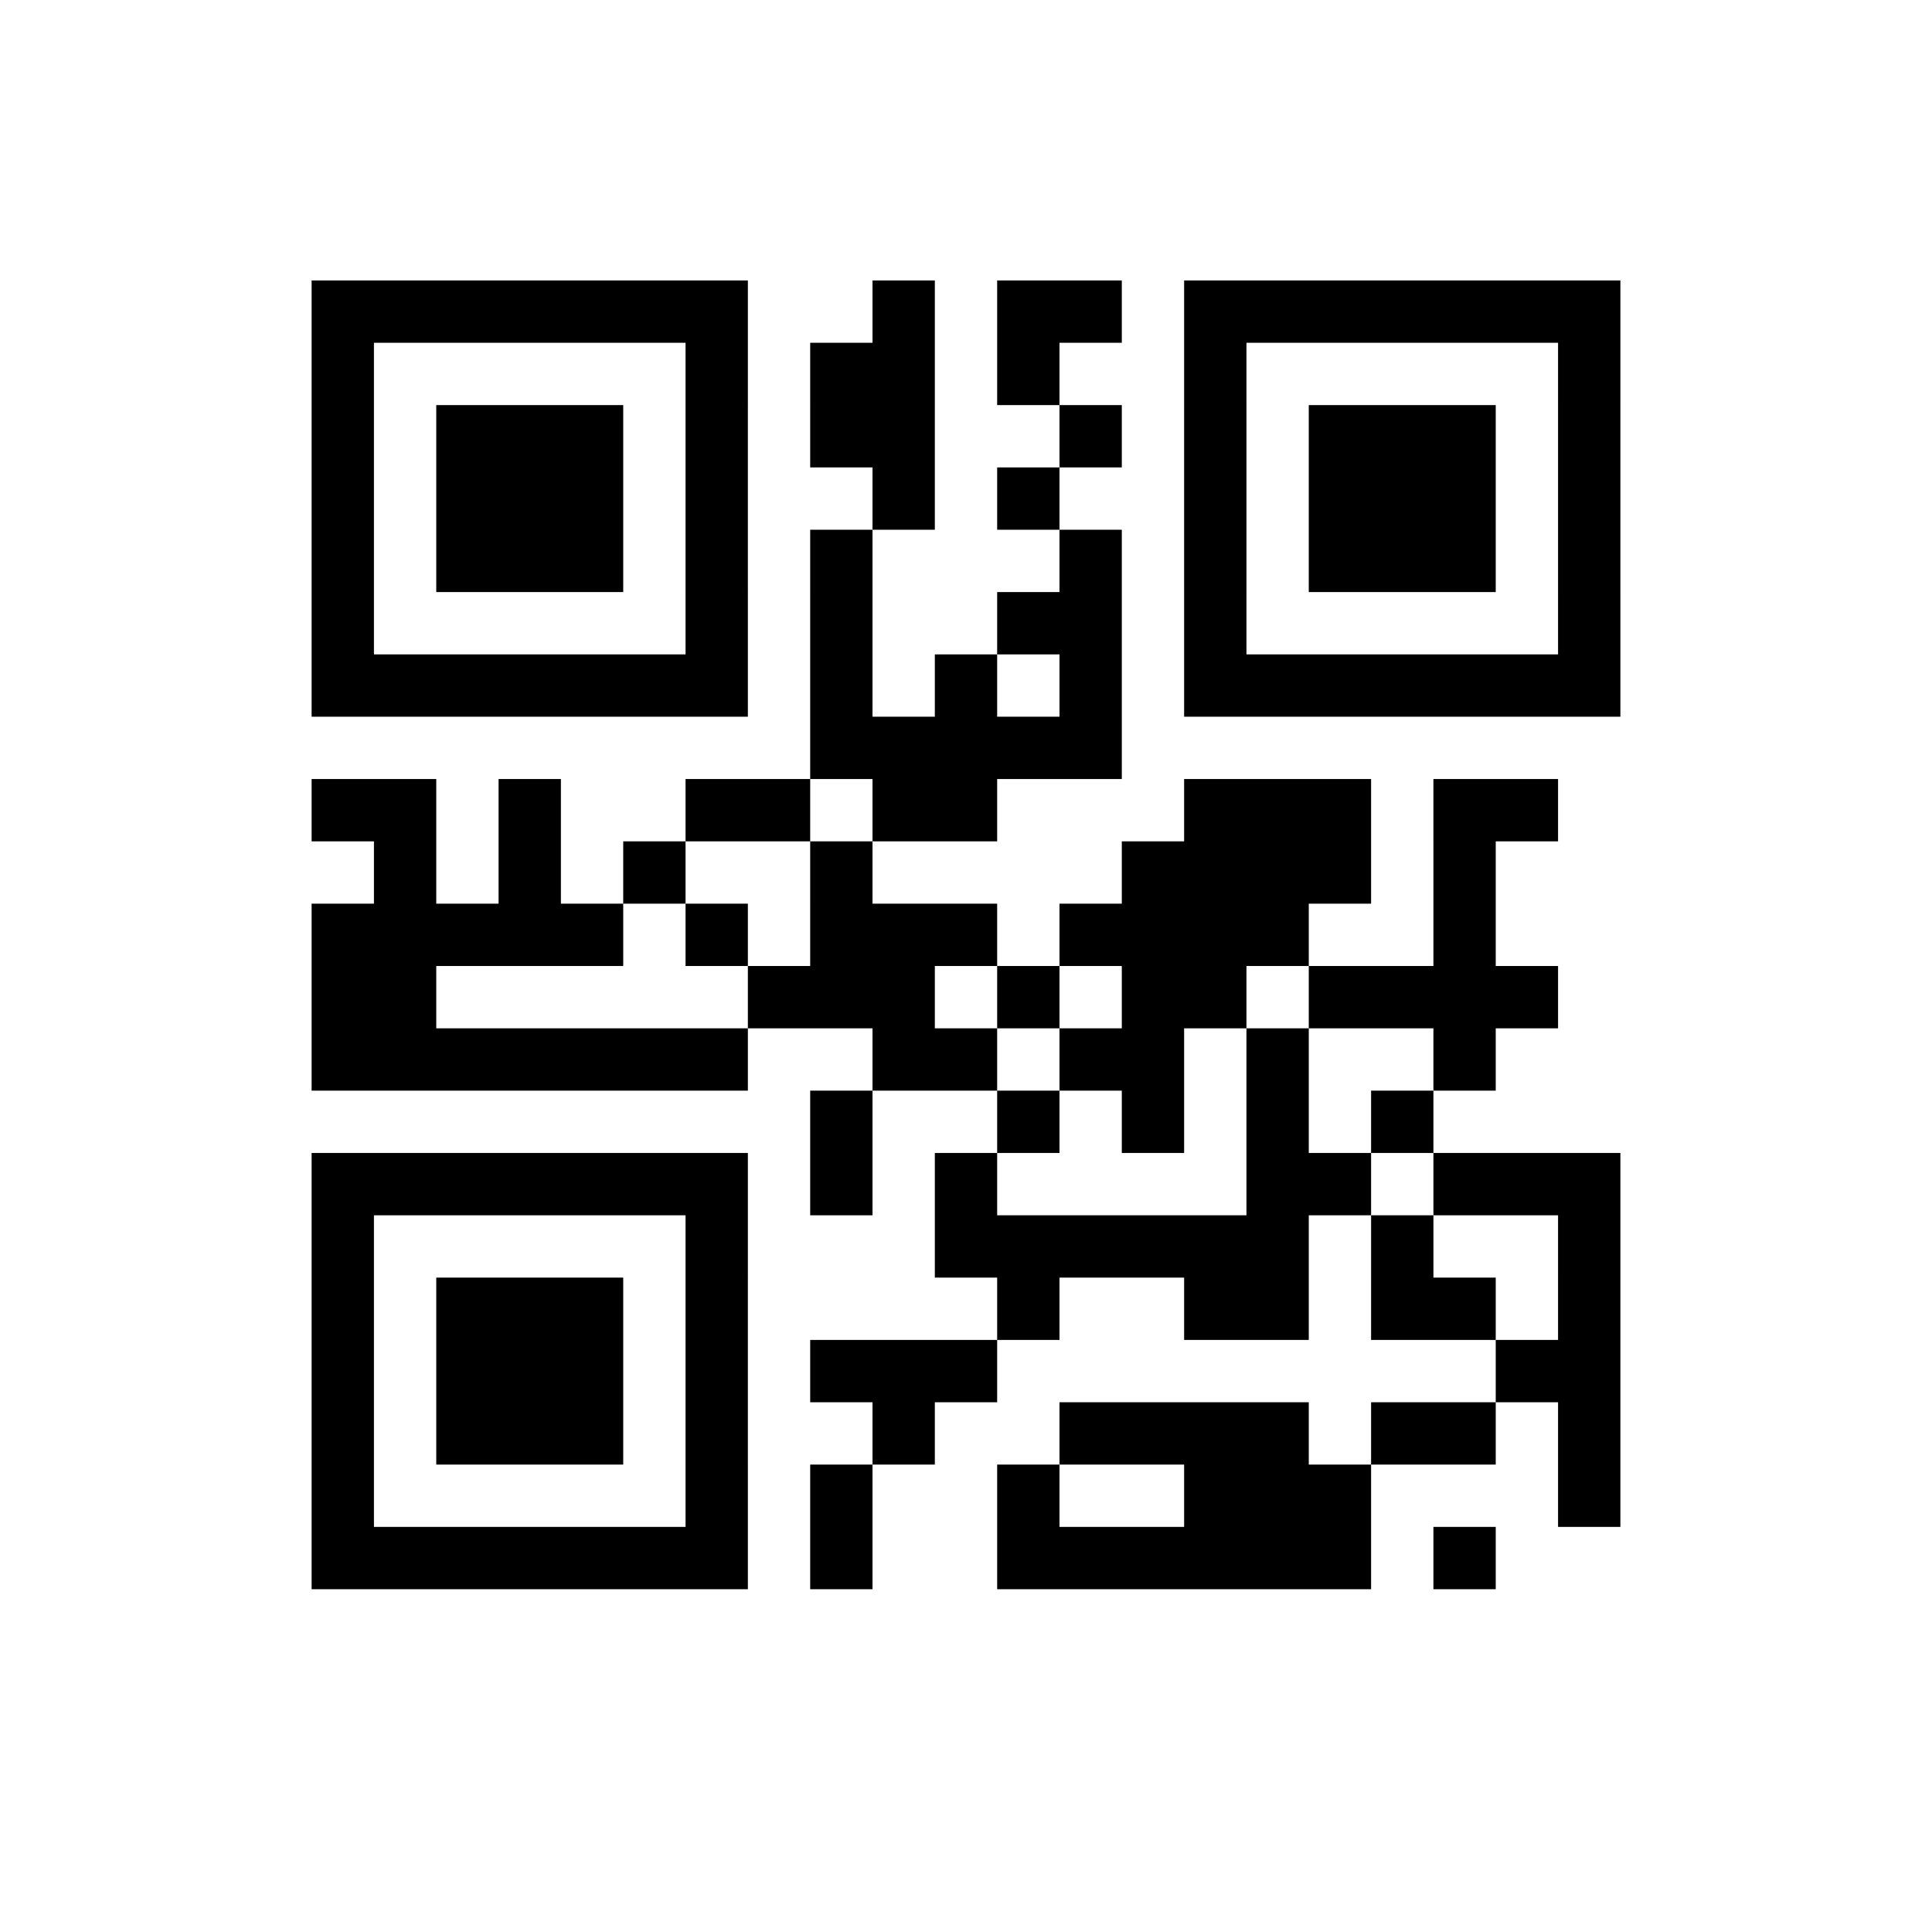 <?xml version="1.0"?><svg xmlns="http://www.w3.org/2000/svg" stroke="#000" viewBox="0 0 31 31"><path d="M5 5h7m2 0h1m1 0h2m1 0h7M5 6h1m5 0h1m1 0h2m1 0h1m2 0h1m5 0h1M5 7h1m1 0h3m1 0h1m1 0h2m2 0h1m1 0h1m1 0h3m1 0h1M5 8h1m1 0h3m1 0h1m2 0h1m1 0h1m2 0h1m1 0h3m1 0h1M5 9h1m1 0h3m1 0h1m1 0h1m3 0h1m1 0h1m1 0h3m1 0h1M5 10h1m5 0h1m1 0h1m2 0h2m1 0h1m5 0h1M5 11h7m1 0h1m1 0h1m1 0h1m1 0h7M13 12h5M5 13h2m1 0h1m2 0h2m1 0h2m3 0h3m1 0h2M6 14h1m1 0h1m1 0h1m2 0h1m4 0h4m1 0h1M5 15h5m1 0h1m1 0h3m1 0h4m2 0h1M5 16h2m5 0h3m1 0h1m1 0h2m1 0h4M5 17h7m2 0h2m1 0h2m1 0h1m2 0h1M13 18h1m2 0h1m1 0h1m1 0h1m1 0h1M5 19h7m1 0h1m1 0h1m4 0h2m1 0h3M5 20h1m5 0h1m3 0h6m1 0h1m2 0h1M5 21h1m1 0h3m1 0h1m4 0h1m2 0h2m1 0h2m1 0h1M5 22h1m1 0h3m1 0h1m1 0h3m8 0h2M5 23h1m1 0h3m1 0h1m2 0h1m2 0h4m1 0h2m1 0h1M5 24h1m5 0h1m1 0h1m2 0h1m2 0h3m3 0h1M5 25h7m1 0h1m2 0h6m1 0h1"></path></svg>